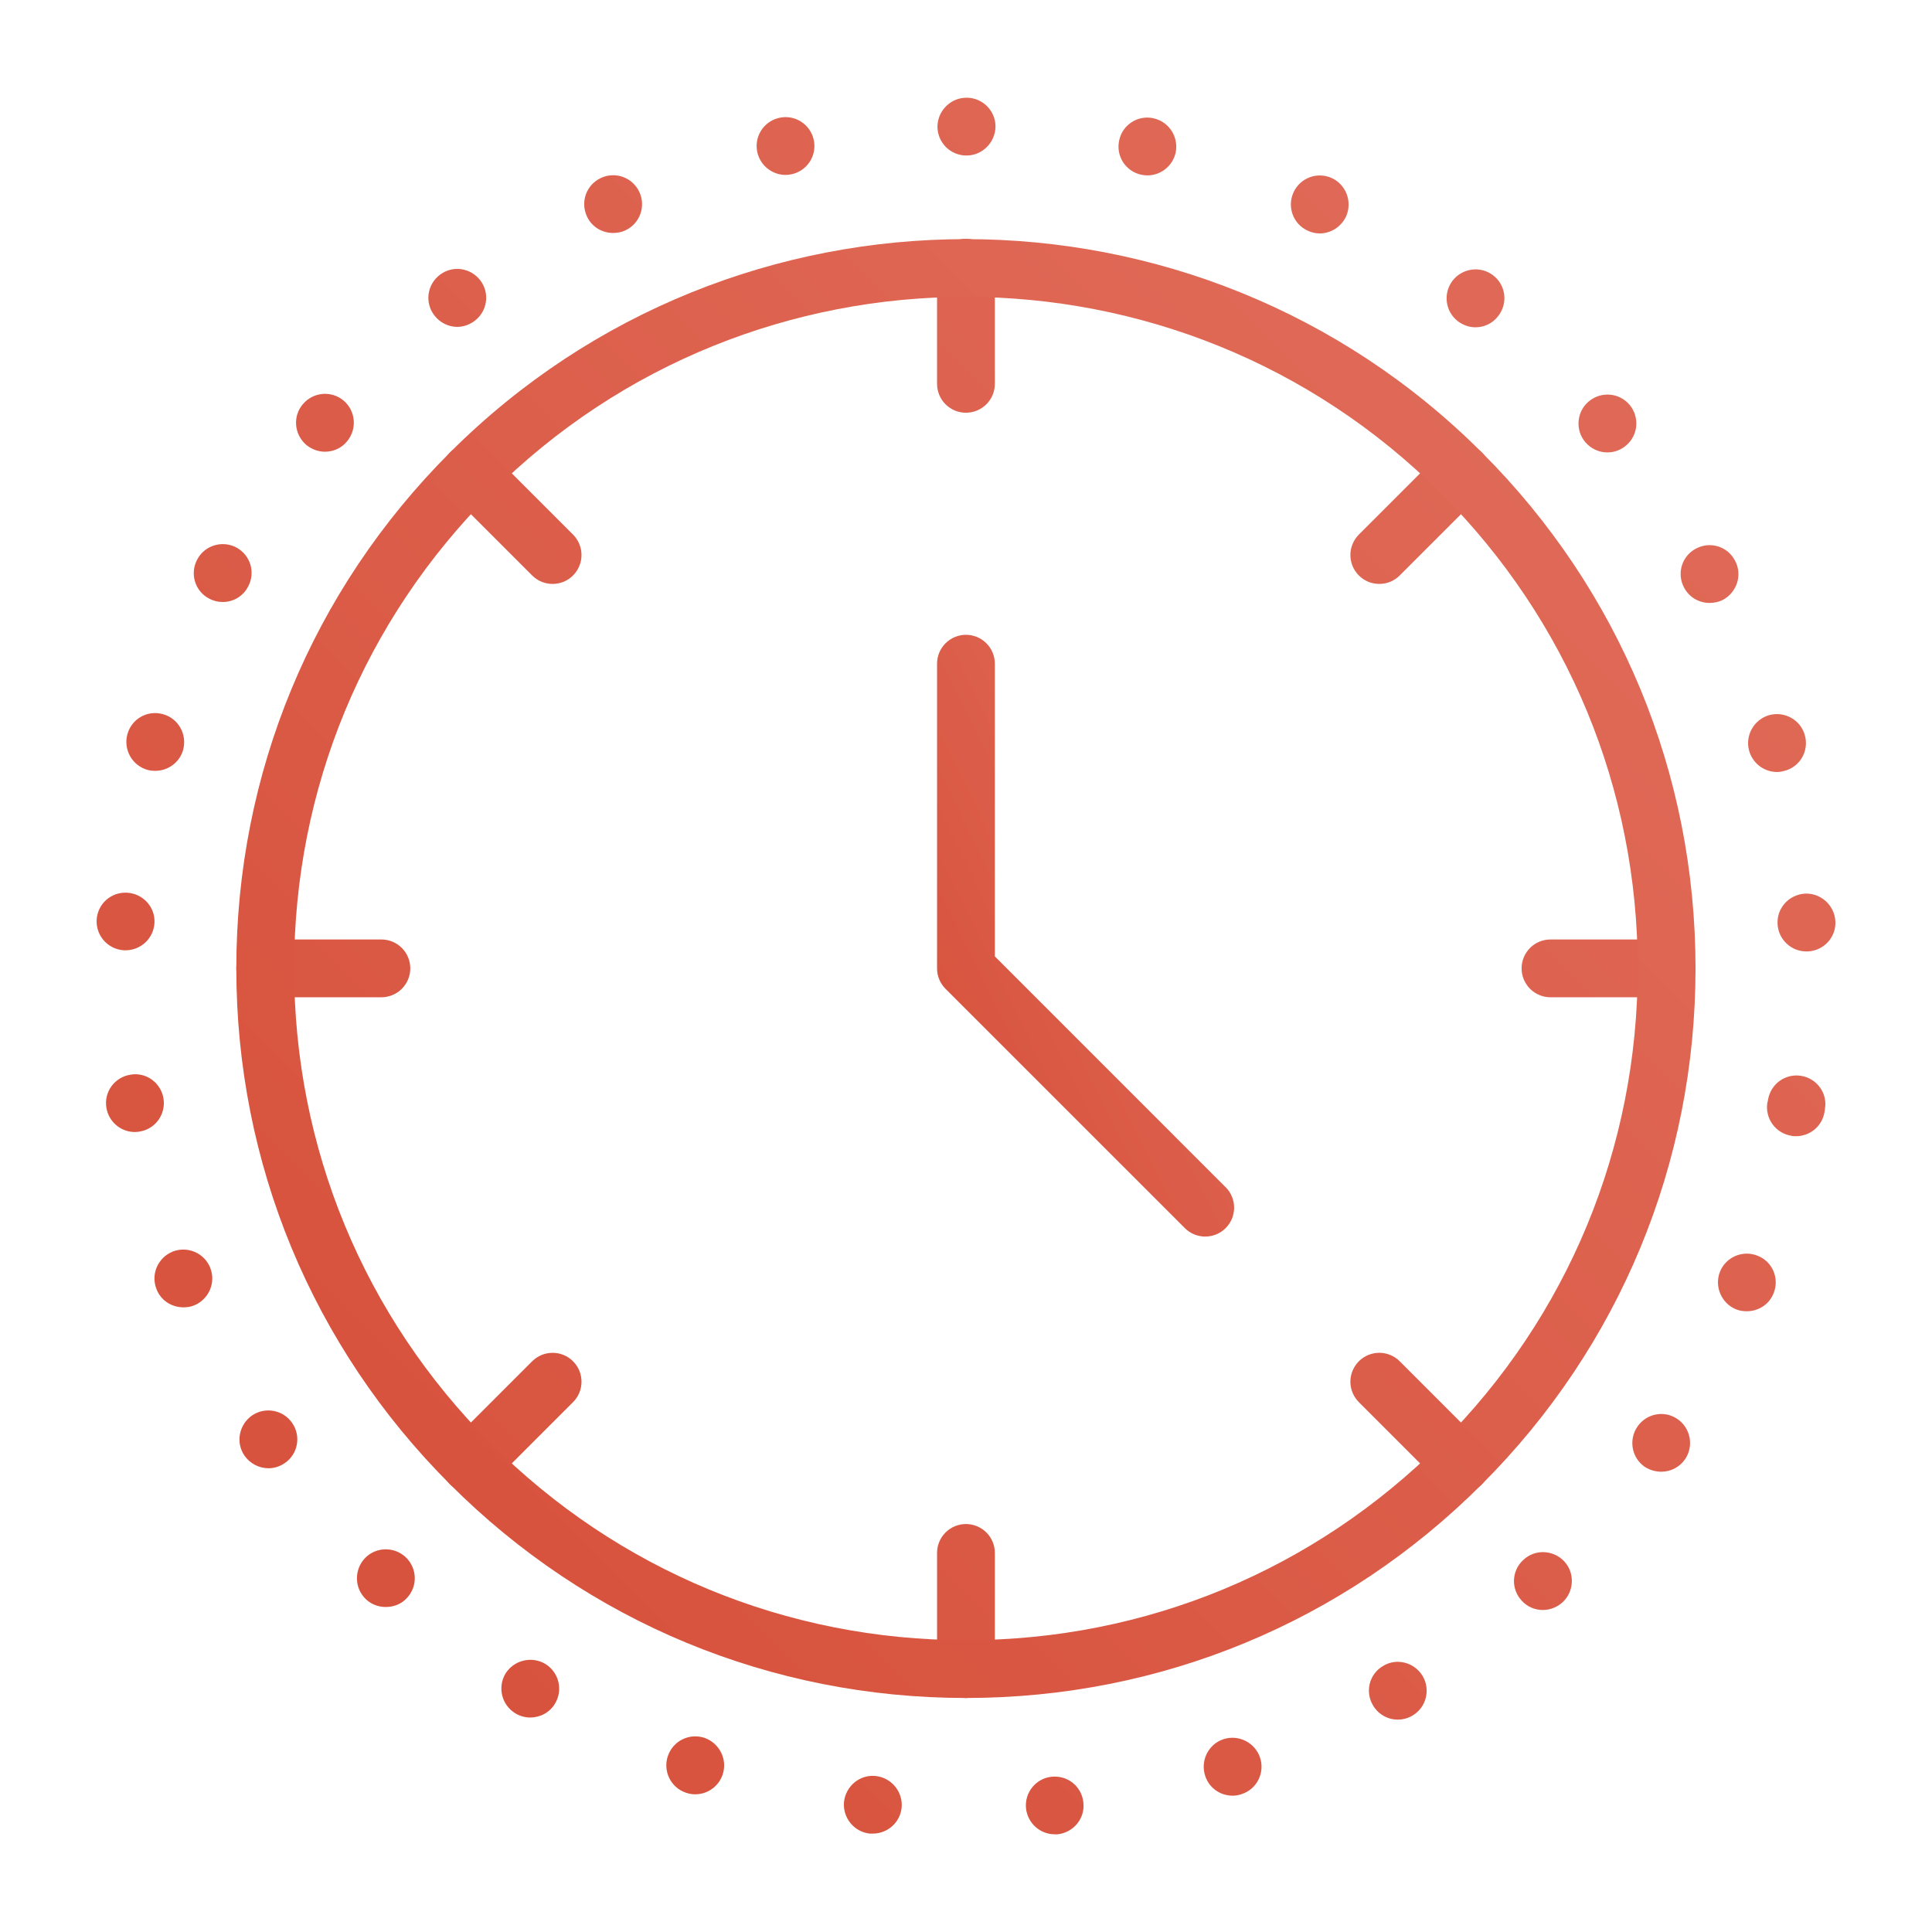 <svg width="63" height="63" viewBox="0 0 63 63" fill="none" xmlns="http://www.w3.org/2000/svg">
<path d="M33.457 58.97C33.404 58.457 33.774 57.99 34.294 57.937C34.814 57.884 35.274 58.253 35.327 58.774C35.388 59.294 35.011 59.754 34.49 59.814H34.392C33.917 59.814 33.51 59.453 33.457 58.97ZM28.36 59.791C28.111 59.763 27.884 59.638 27.728 59.443C27.571 59.248 27.497 59 27.523 58.751C27.583 58.231 28.05 57.854 28.563 57.914C29.083 57.975 29.453 58.442 29.4 58.955C29.347 59.437 28.933 59.791 28.465 59.791H28.36ZM39.301 57.914C39.135 57.417 39.399 56.881 39.889 56.715C40.387 56.549 40.922 56.821 41.088 57.311C41.254 57.808 40.983 58.344 40.492 58.502C40.394 58.54 40.289 58.555 40.191 58.555C39.798 58.555 39.429 58.306 39.301 57.914ZM22.365 58.457C21.875 58.291 21.611 57.756 21.777 57.266C21.943 56.768 22.478 56.504 22.976 56.67C23.466 56.844 23.73 57.379 23.564 57.869C23.5 58.056 23.379 58.219 23.218 58.334C23.057 58.449 22.864 58.51 22.667 58.51C22.564 58.51 22.462 58.492 22.365 58.457ZM44.775 55.614C44.711 55.509 44.667 55.391 44.649 55.269C44.63 55.146 44.636 55.021 44.666 54.901C44.696 54.781 44.75 54.668 44.825 54.569C44.899 54.47 44.992 54.387 45.099 54.325C45.544 54.054 46.118 54.205 46.389 54.65C46.653 55.094 46.51 55.675 46.065 55.939C45.919 56.027 45.752 56.074 45.582 56.074C45.419 56.075 45.259 56.033 45.117 55.952C44.976 55.871 44.858 55.755 44.775 55.614ZM16.808 55.871C16.355 55.599 16.219 55.018 16.483 54.574C16.755 54.136 17.335 53.993 17.78 54.257C18.225 54.529 18.368 55.109 18.097 55.554C17.924 55.848 17.607 56.006 17.29 56.006C17.12 56.006 16.953 55.959 16.808 55.871ZM49.624 52.199C49.269 51.822 49.284 51.226 49.669 50.871C50.046 50.51 50.642 50.532 51.004 50.909C51.358 51.286 51.336 51.89 50.958 52.244C50.777 52.41 50.544 52.5 50.31 52.5C50.181 52.5 50.053 52.474 49.935 52.422C49.817 52.37 49.711 52.294 49.624 52.199ZM11.929 52.146C11.552 51.784 11.544 51.188 11.899 50.811C12.26 50.434 12.856 50.426 13.233 50.781C13.61 51.143 13.625 51.738 13.263 52.115C13.083 52.311 12.834 52.402 12.578 52.402C12.344 52.402 12.11 52.319 11.929 52.146ZM53.635 47.833C53.206 47.538 53.1 46.951 53.394 46.521C53.688 46.091 54.269 45.978 54.699 46.272C55.128 46.565 55.241 47.154 54.948 47.584C54.861 47.71 54.745 47.813 54.609 47.884C54.474 47.955 54.324 47.991 54.171 47.991C53.981 47.99 53.795 47.935 53.635 47.833ZM7.97 47.463C7.676 47.033 7.797 46.445 8.227 46.151C8.656 45.864 9.244 45.978 9.531 46.407C9.825 46.837 9.712 47.425 9.282 47.712C9.116 47.825 8.935 47.878 8.754 47.878C8.6 47.877 8.448 47.839 8.311 47.766C8.175 47.694 8.058 47.59 7.97 47.463ZM56.614 42.697C56.131 42.501 55.897 41.951 56.086 41.468C56.282 40.986 56.833 40.752 57.315 40.949C57.798 41.137 58.031 41.687 57.835 42.17C57.692 42.539 57.338 42.758 56.961 42.758C56.848 42.758 56.727 42.743 56.614 42.697ZM5.105 42.041C4.909 41.551 5.15 41.009 5.632 40.812C6.115 40.624 6.666 40.858 6.854 41.34C7.05 41.823 6.809 42.373 6.327 42.569C6.213 42.615 6.1 42.63 5.98 42.63C5.603 42.63 5.248 42.411 5.105 42.041ZM58.408 37.035C58.287 37.015 58.17 36.971 58.065 36.907C57.96 36.842 57.869 36.757 57.797 36.657C57.724 36.556 57.673 36.443 57.645 36.323C57.616 36.203 57.612 36.078 57.632 35.956C57.639 35.934 57.639 35.919 57.647 35.904C57.647 35.889 57.647 35.873 57.654 35.859C57.674 35.737 57.718 35.62 57.782 35.515C57.847 35.41 57.932 35.319 58.032 35.246C58.133 35.174 58.246 35.123 58.366 35.094C58.486 35.066 58.611 35.062 58.733 35.082C59.245 35.165 59.6 35.647 59.509 36.16C59.509 36.183 59.502 36.197 59.502 36.213C59.502 36.227 59.494 36.25 59.494 36.266C59.419 36.725 59.019 37.05 58.567 37.05C58.514 37.05 58.461 37.05 58.408 37.035ZM3.469 36.122C3.385 35.61 3.732 35.127 4.253 35.044C4.765 34.953 5.248 35.308 5.331 35.82C5.351 35.942 5.347 36.067 5.318 36.187C5.29 36.307 5.238 36.42 5.166 36.521C5.094 36.621 5.003 36.706 4.898 36.771C4.793 36.836 4.676 36.879 4.554 36.899C4.501 36.906 4.449 36.914 4.396 36.914C3.944 36.914 3.544 36.583 3.469 36.122ZM57.964 30.135C57.933 29.615 58.333 29.17 58.861 29.14C59.373 29.117 59.819 29.517 59.849 30.037C59.879 30.558 59.479 30.995 58.959 31.025H58.906C58.665 31.026 58.433 30.933 58.258 30.768C58.082 30.602 57.977 30.376 57.964 30.135ZM4.042 30.988C3.521 30.957 3.122 30.512 3.152 29.992C3.182 29.471 3.627 29.079 4.147 29.11C4.668 29.14 5.067 29.585 5.037 30.097C5.024 30.338 4.918 30.564 4.743 30.73C4.568 30.895 4.336 30.988 4.095 30.988H4.042ZM57.036 24.479C56.9 23.982 57.194 23.462 57.692 23.319C58.197 23.183 58.718 23.477 58.853 23.974C58.996 24.479 58.703 25 58.197 25.135C58.114 25.158 58.031 25.174 57.949 25.174C57.534 25.174 57.157 24.902 57.036 24.479ZM4.811 25.105C4.306 24.962 4.019 24.442 4.154 23.944C4.29 23.439 4.811 23.145 5.316 23.289C5.814 23.424 6.108 23.944 5.972 24.45C5.859 24.865 5.474 25.136 5.067 25.136C4.977 25.136 4.894 25.128 4.811 25.105ZM54.917 19.164C54.668 18.704 54.842 18.13 55.302 17.89C55.761 17.641 56.335 17.814 56.576 18.281C56.825 18.734 56.644 19.307 56.191 19.556C56.048 19.631 55.897 19.661 55.747 19.661C55.407 19.661 55.083 19.48 54.917 19.164ZM6.817 19.518C6.357 19.277 6.183 18.704 6.432 18.244C6.673 17.784 7.246 17.61 7.706 17.852C8.166 18.1 8.34 18.666 8.091 19.126C7.925 19.45 7.601 19.631 7.261 19.631C7.106 19.63 6.953 19.592 6.817 19.518ZM51.697 14.421C51.358 14.021 51.411 13.426 51.803 13.094C52.203 12.754 52.798 12.8 53.138 13.199C53.47 13.599 53.424 14.194 53.024 14.527C52.855 14.673 52.638 14.753 52.414 14.753C52.15 14.753 51.886 14.639 51.697 14.421ZM9.983 14.504C9.591 14.164 9.539 13.569 9.878 13.177C10.217 12.777 10.813 12.732 11.205 13.063C11.605 13.403 11.65 13.999 11.311 14.399C11.13 14.617 10.866 14.73 10.594 14.73C10.383 14.73 10.165 14.655 9.983 14.504ZM47.542 10.477C47.128 10.161 47.052 9.572 47.362 9.158C47.678 8.743 48.274 8.66 48.688 8.977C49.103 9.293 49.178 9.882 48.862 10.296C48.681 10.545 48.395 10.673 48.116 10.673C47.912 10.673 47.716 10.605 47.542 10.477ZM14.161 10.281C13.844 9.866 13.927 9.279 14.342 8.962C14.757 8.644 15.345 8.728 15.662 9.142C15.978 9.557 15.895 10.145 15.48 10.462C15.307 10.59 15.111 10.659 14.907 10.659C14.628 10.659 14.342 10.522 14.161 10.281ZM42.641 7.521C42.166 7.303 41.963 6.745 42.181 6.27C42.233 6.157 42.306 6.056 42.397 5.971C42.488 5.887 42.595 5.822 42.712 5.779C42.828 5.736 42.951 5.717 43.075 5.722C43.199 5.727 43.321 5.757 43.433 5.809C43.9 6.028 44.104 6.586 43.893 7.061C43.727 7.408 43.388 7.612 43.033 7.612C42.898 7.612 42.769 7.582 42.641 7.521ZM19.138 7.054C18.919 6.579 19.122 6.021 19.598 5.802C19.71 5.75 19.831 5.72 19.955 5.715C20.079 5.71 20.203 5.729 20.319 5.772C20.436 5.815 20.542 5.88 20.633 5.964C20.724 6.048 20.798 6.15 20.849 6.262C21.068 6.73 20.864 7.296 20.389 7.514C20.261 7.574 20.125 7.597 19.997 7.597C19.635 7.597 19.296 7.401 19.138 7.054ZM37.212 5.697C37.091 5.671 36.976 5.621 36.874 5.55C36.773 5.479 36.686 5.389 36.619 5.285C36.553 5.18 36.507 5.063 36.486 4.941C36.465 4.819 36.468 4.694 36.496 4.573C36.602 4.068 37.106 3.743 37.612 3.856C38.125 3.97 38.441 4.468 38.336 4.98C38.238 5.418 37.846 5.719 37.416 5.719C37.348 5.719 37.28 5.711 37.212 5.697ZM24.695 4.965C24.582 4.452 24.906 3.955 25.411 3.842C25.924 3.728 26.422 4.052 26.535 4.558C26.562 4.679 26.564 4.803 26.543 4.925C26.521 5.047 26.476 5.164 26.41 5.268C26.343 5.372 26.256 5.463 26.155 5.534C26.054 5.604 25.939 5.655 25.818 5.681C25.752 5.697 25.683 5.704 25.615 5.704C25.185 5.704 24.793 5.402 24.695 4.965ZM31.512 5.071C31.262 5.071 31.022 4.971 30.845 4.795C30.669 4.618 30.569 4.378 30.569 4.128C30.576 3.608 30.999 3.186 31.519 3.186C32.039 3.186 32.462 3.608 32.462 4.128C32.454 4.648 32.032 5.071 31.519 5.071H31.512ZM31.498 13.459C31.248 13.459 31.009 13.36 30.832 13.183C30.655 13.006 30.556 12.766 30.556 12.516V8.728C30.556 8.605 30.58 8.482 30.628 8.368C30.675 8.253 30.744 8.149 30.832 8.062C30.919 7.974 31.023 7.905 31.138 7.858C31.252 7.81 31.375 7.786 31.498 7.786C31.622 7.786 31.745 7.81 31.859 7.858C31.973 7.905 32.077 7.974 32.165 8.062C32.252 8.149 32.322 8.253 32.369 8.368C32.417 8.482 32.441 8.605 32.441 8.728V12.516C32.441 12.64 32.417 12.763 32.369 12.877C32.322 12.991 32.252 13.095 32.165 13.183C32.077 13.27 31.973 13.34 31.859 13.387C31.745 13.434 31.622 13.459 31.498 13.459ZM44.977 19.041C44.853 19.041 44.73 19.017 44.616 18.97C44.502 18.922 44.398 18.853 44.31 18.765C44.223 18.678 44.154 18.574 44.106 18.459C44.059 18.345 44.034 18.222 44.034 18.099C44.034 17.975 44.059 17.852 44.106 17.738C44.154 17.624 44.223 17.52 44.31 17.432L46.989 14.754C47.357 14.386 47.953 14.386 48.322 14.754C48.69 15.122 48.69 15.719 48.322 16.087L45.643 18.765C45.556 18.853 45.452 18.922 45.338 18.97C45.223 19.017 45.101 19.041 44.977 19.041ZM54.347 32.52H50.56C50.31 32.52 50.07 32.42 49.893 32.244C49.717 32.067 49.617 31.827 49.617 31.577C49.617 31.327 49.717 31.088 49.893 30.911C50.07 30.734 50.31 30.635 50.56 30.635H54.347C54.597 30.635 54.837 30.734 55.014 30.911C55.191 31.088 55.29 31.327 55.29 31.577C55.29 31.827 55.191 32.067 55.014 32.244C54.837 32.42 54.597 32.52 54.347 32.52ZM47.655 48.677C47.531 48.677 47.409 48.653 47.294 48.605C47.18 48.558 47.076 48.488 46.989 48.401L44.31 45.722C44.223 45.635 44.154 45.531 44.106 45.416C44.059 45.302 44.034 45.18 44.034 45.056C44.034 44.932 44.059 44.809 44.106 44.695C44.154 44.581 44.223 44.477 44.31 44.389C44.398 44.302 44.502 44.232 44.616 44.185C44.731 44.138 44.853 44.113 44.977 44.113C45.101 44.113 45.223 44.138 45.338 44.185C45.452 44.232 45.556 44.302 45.643 44.389L48.322 47.068C48.409 47.155 48.478 47.259 48.526 47.373C48.573 47.488 48.598 47.61 48.598 47.734C48.598 47.858 48.573 47.98 48.526 48.095C48.478 48.209 48.409 48.313 48.322 48.4C48.234 48.488 48.13 48.558 48.016 48.605C47.901 48.653 47.779 48.677 47.655 48.677ZM31.498 55.37C31.375 55.37 31.252 55.345 31.138 55.298C31.023 55.251 30.919 55.181 30.832 55.094C30.744 55.006 30.675 54.902 30.628 54.788C30.58 54.673 30.556 54.551 30.556 54.427V50.639C30.556 50.389 30.655 50.149 30.832 49.973C31.009 49.796 31.248 49.697 31.498 49.697C31.748 49.697 31.988 49.796 32.165 49.973C32.342 50.149 32.441 50.389 32.441 50.639V54.427C32.441 54.551 32.417 54.673 32.369 54.788C32.322 54.902 32.252 55.006 32.165 55.094C32.077 55.181 31.973 55.251 31.859 55.298C31.745 55.345 31.622 55.37 31.498 55.37ZM15.341 48.677C15.218 48.677 15.095 48.653 14.981 48.605C14.866 48.558 14.762 48.488 14.675 48.401C14.588 48.313 14.518 48.209 14.471 48.095C14.423 47.98 14.399 47.858 14.399 47.734C14.399 47.61 14.423 47.488 14.471 47.373C14.518 47.259 14.588 47.155 14.675 47.068L17.353 44.39C17.441 44.302 17.545 44.233 17.659 44.185C17.773 44.138 17.896 44.114 18.02 44.114C18.144 44.114 18.266 44.138 18.381 44.185C18.495 44.233 18.599 44.302 18.686 44.39C18.774 44.477 18.843 44.581 18.891 44.695C18.938 44.81 18.962 44.932 18.962 45.056C18.962 45.18 18.938 45.302 18.891 45.417C18.843 45.531 18.774 45.635 18.686 45.722L16.008 48.401C15.921 48.488 15.817 48.558 15.702 48.605C15.588 48.653 15.465 48.677 15.341 48.677ZM12.437 32.52H8.649C8.399 32.52 8.159 32.42 7.983 32.244C7.806 32.067 7.706 31.827 7.706 31.577C7.706 31.327 7.806 31.088 7.983 30.911C8.159 30.734 8.399 30.635 8.649 30.635H12.437C12.56 30.635 12.683 30.659 12.797 30.706C12.912 30.754 13.015 30.823 13.103 30.911C13.191 30.998 13.26 31.102 13.307 31.217C13.355 31.331 13.379 31.454 13.379 31.577C13.379 31.701 13.355 31.824 13.307 31.938C13.26 32.052 13.191 32.156 13.103 32.244C13.015 32.331 12.912 32.401 12.797 32.448C12.683 32.495 12.56 32.52 12.437 32.52ZM18.02 19.041C17.896 19.041 17.773 19.017 17.659 18.97C17.544 18.922 17.441 18.853 17.353 18.765L14.675 16.087C14.587 15.999 14.518 15.896 14.471 15.781C14.423 15.667 14.399 15.544 14.399 15.421C14.399 15.297 14.423 15.174 14.471 15.06C14.518 14.945 14.587 14.842 14.675 14.754C14.762 14.667 14.866 14.597 14.981 14.55C15.095 14.502 15.218 14.478 15.341 14.478C15.465 14.478 15.588 14.502 15.702 14.55C15.816 14.597 15.92 14.667 16.008 14.754L18.686 17.432C18.774 17.52 18.843 17.624 18.89 17.738C18.938 17.852 18.962 17.975 18.962 18.099C18.962 18.222 18.938 18.345 18.89 18.459C18.843 18.574 18.774 18.678 18.686 18.765C18.599 18.853 18.495 18.922 18.381 18.97C18.266 19.017 18.143 19.041 18.02 19.041Z" fill="url(#paint0_linear_557_1614)"/>
<path d="M31.498 55.369C25.143 55.369 19.168 52.895 14.675 48.401C10.181 43.907 7.706 37.933 7.706 31.577C7.706 25.222 10.181 19.247 14.675 14.754C23.951 5.479 39.044 5.479 48.321 14.754C52.815 19.247 55.289 25.222 55.289 31.577C55.289 37.933 52.815 43.907 48.321 48.401C43.827 52.895 37.853 55.369 31.498 55.369ZM31.498 9.681C25.888 9.681 20.278 11.817 16.008 16.087C11.87 20.225 9.591 25.726 9.591 31.577C9.591 37.429 11.87 42.93 16.008 47.068C20.145 51.205 25.646 53.484 31.498 53.484C37.349 53.484 42.851 51.205 46.988 47.068C51.126 42.93 53.404 37.429 53.404 31.577C53.404 25.726 51.126 20.225 46.988 16.087C42.717 11.817 37.108 9.681 31.498 9.681Z" fill="url(#paint1_linear_557_1614)"/>
<path d="M39.301 40.323C39.177 40.323 39.054 40.298 38.94 40.251C38.826 40.204 38.722 40.134 38.635 40.046L30.832 32.244C30.655 32.067 30.556 31.827 30.556 31.578V21.643C30.556 21.393 30.655 21.153 30.832 20.977C31.009 20.8 31.248 20.7 31.498 20.7C31.748 20.7 31.988 20.8 32.165 20.977C32.341 21.153 32.441 21.393 32.441 21.643V31.187L39.967 38.714C40.055 38.801 40.124 38.905 40.172 39.02C40.219 39.134 40.243 39.256 40.243 39.38C40.243 39.504 40.219 39.627 40.172 39.741C40.124 39.855 40.055 39.959 39.967 40.047C39.88 40.134 39.776 40.204 39.662 40.251C39.547 40.298 39.425 40.323 39.301 40.323Z" fill="url(#paint2_linear_557_1614)"/>
<defs>
<linearGradient id="paint0_linear_557_1614" x1="3.15" y1="59.814" x2="59.779" y2="3.114" gradientUnits="userSpaceOnUse">
<stop stop-color="#D64E38"/>
<stop offset="1" stop-color="#E16E5C"/>
</linearGradient>
<linearGradient id="paint1_linear_557_1614" x1="7.706" y1="55.369" x2="55.277" y2="7.786" gradientUnits="userSpaceOnUse">
<stop stop-color="#D64E38"/>
<stop offset="1" stop-color="#E16E5C"/>
</linearGradient>
<linearGradient id="paint2_linear_557_1614" x1="30.556" y1="40.323" x2="46.134" y2="32.632" gradientUnits="userSpaceOnUse">
<stop stop-color="#D64E38"/>
<stop offset="1" stop-color="#E16E5C"/>
</linearGradient>
</defs>
</svg>
